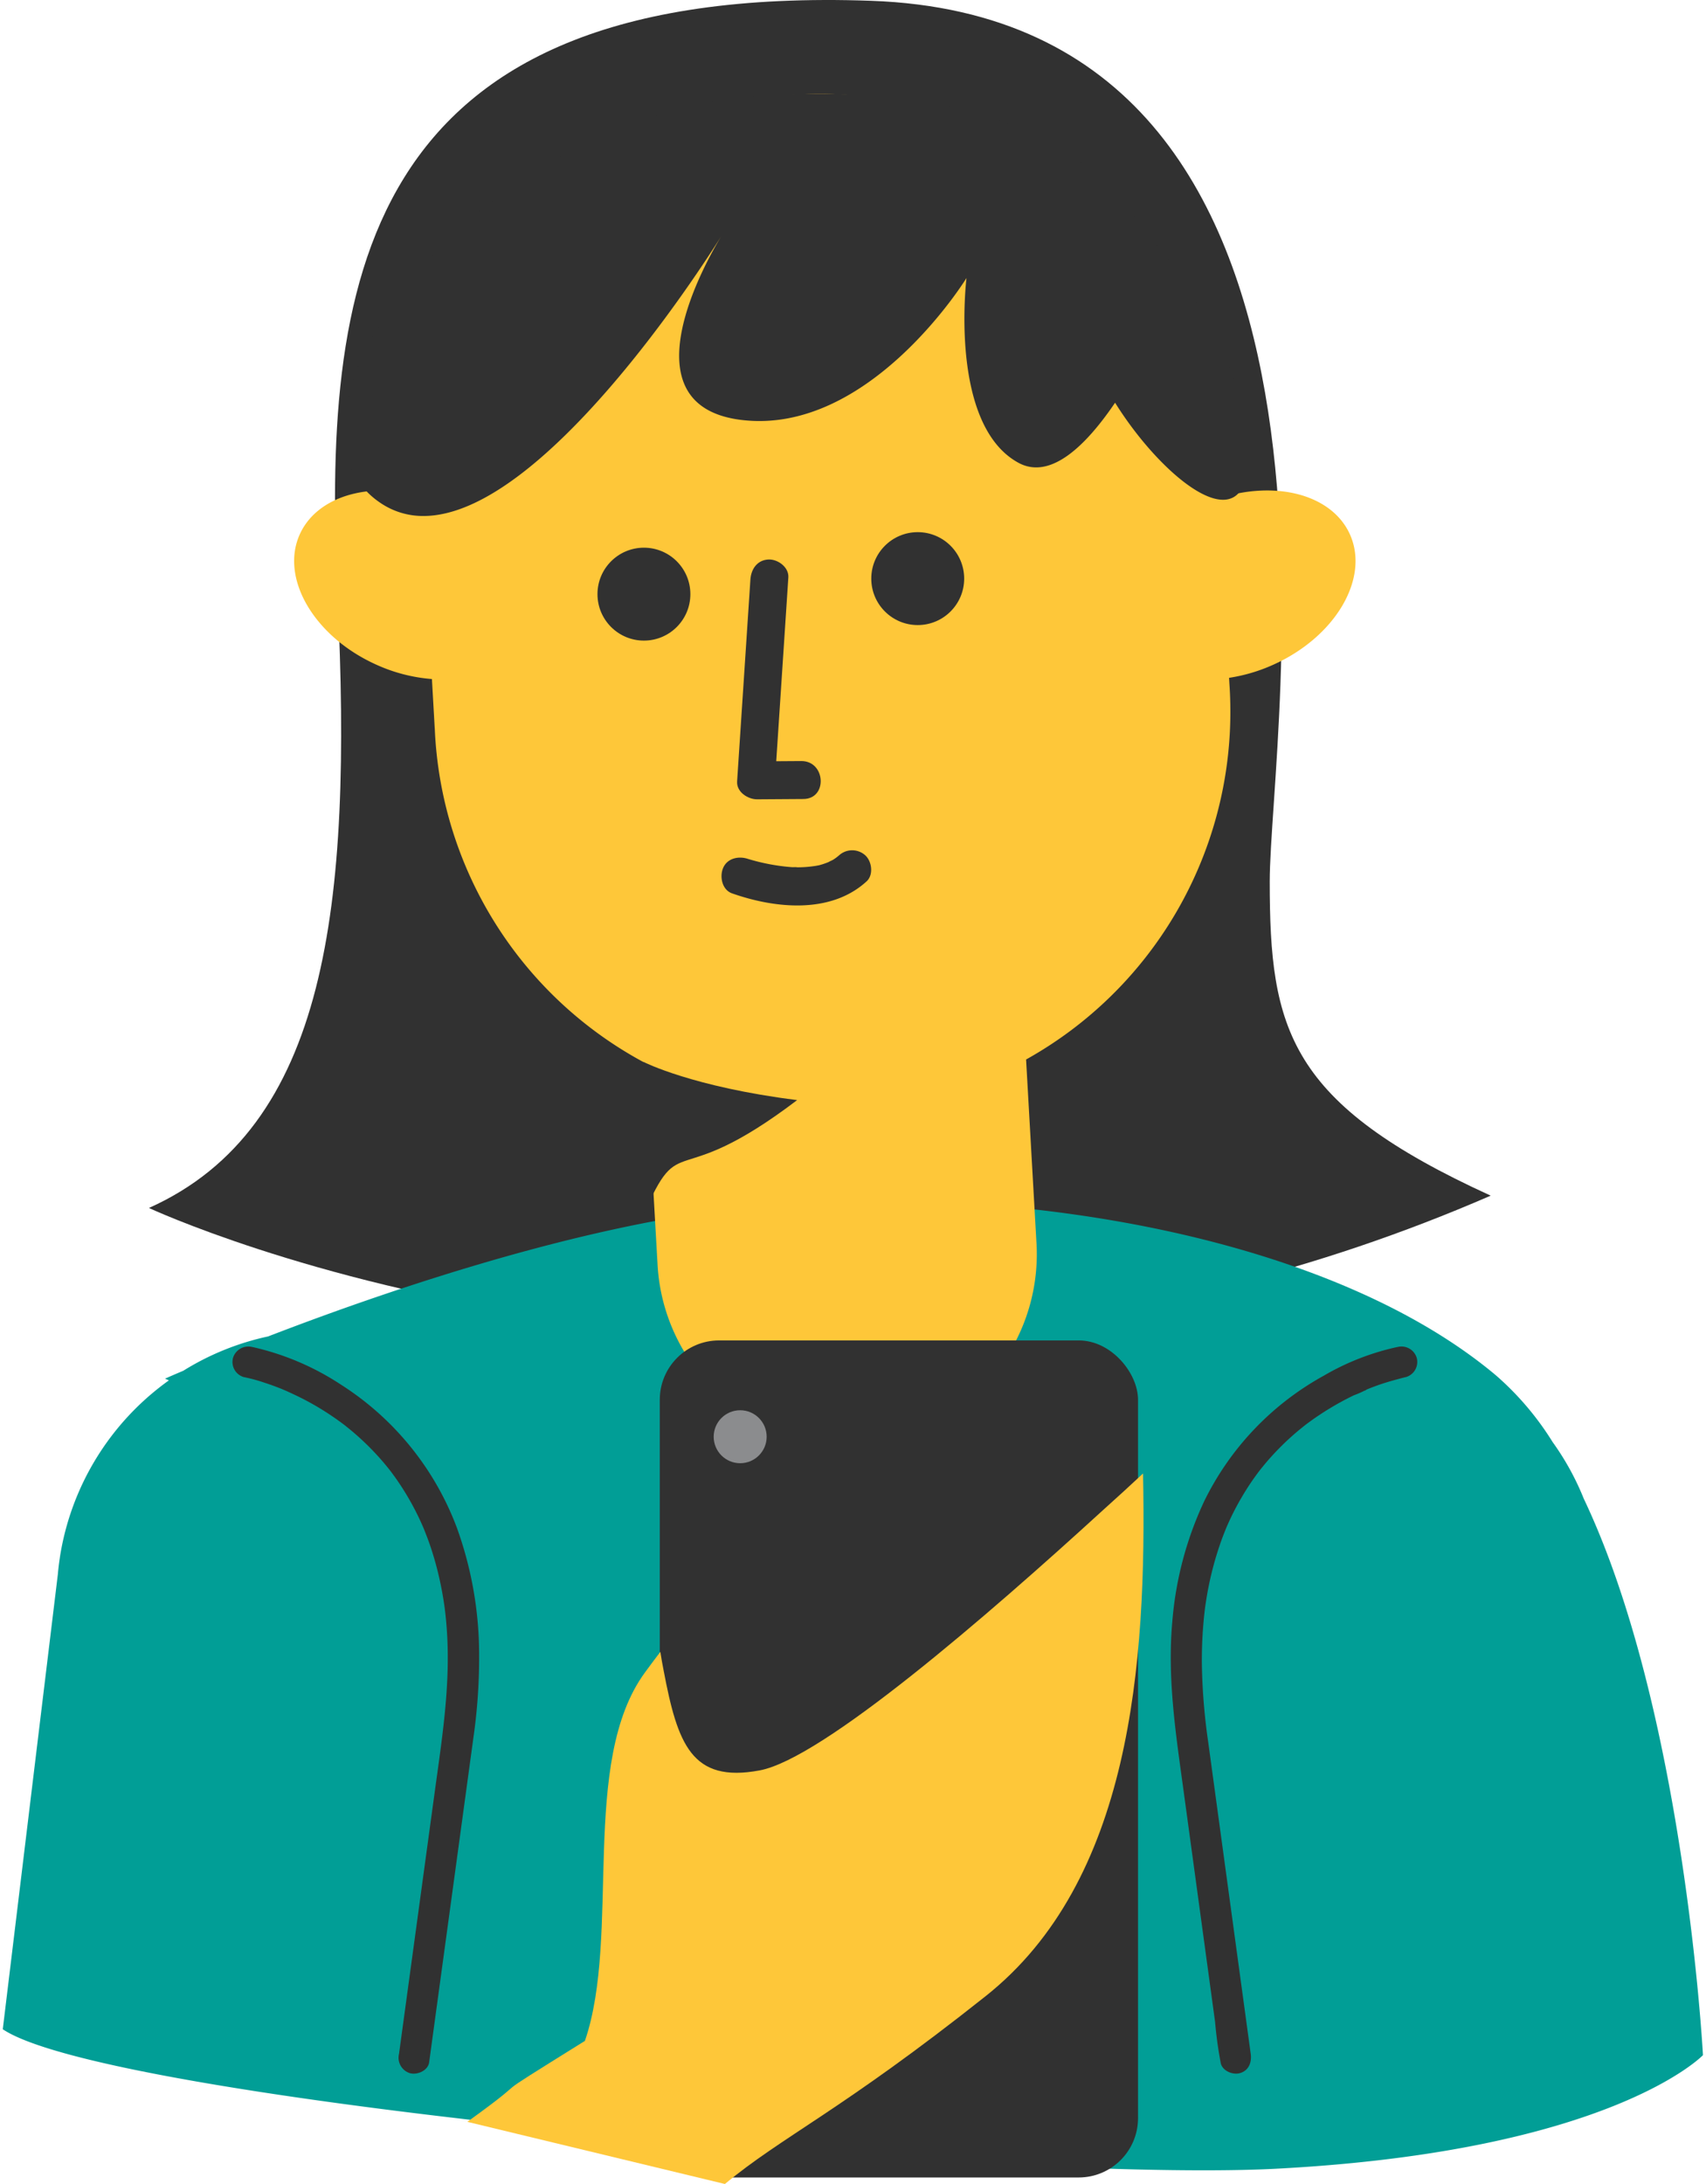 <svg xmlns="http://www.w3.org/2000/svg" width="327.605" height="419.335" viewBox="0 0 327.605 419.335">
  <g id="Group_3299" data-name="Group 3299" transform="translate(7719.918 12845.833)">
    <path id="Path_4120" data-name="Path 4120" d="M4379.515,2589.647s121.528,56.763,257.661-2.365c-38.888-17.739-42.435-31.93-42.435-60.311s23.123-165.559-76.54-169.106-105.244,55.711-102.453,114.773S4413.809,2574.273,4379.515,2589.647Z" transform="translate(-12070.831 -15203.546)" fill="#313131"/>
    <path id="Union_8" data-name="Union 8" d="M10113.646,15915l10.575-87.351q.146-1.632.392-3.232l0-.039h0a51.447,51.447,0,0,1,20.936-33.969l-.745-.328s1.243-.556,3.518-1.523a51.127,51.127,0,0,1,16.277-6.583c20.994-8.1,55.3-19.927,85.994-24.065,48.41-6.522,115.456,2.717,149.789,31.54a56.287,56.287,0,0,1,10.891,12.815,51.339,51.339,0,0,1,5.975,10.868c19.246,40.485,22.844,106.068,22.886,106.831l0,.011s-17.65,18.451-82.075,21.809c-3.91.2-8.539.3-13.758.3C10281.554,15942.088,10133.092,15928,10113.646,15915Z" transform="translate(-17833.031 -28371.209)" fill="#019e96" stroke="rgba(0,0,0,0)" stroke-miterlimit="10" stroke-width="1"/>
    <path id="Path_3525" data-name="Path 3525" d="M4518.619,2469.034" transform="translate(-12080.765 -15211.495)" fill="#313131"/>
    <path id="Path_3526" data-name="Path 3526" d="M4580.818,2632.81" transform="translate(-12085.206 -15223.191)" fill="#313131"/>
    <path id="Union_10" data-name="Union 10" d="M10189.232,15980.767l-2.192-38.671a76.413,76.413,0,0,1-40.593-64.322h-.007l-.539-9.5a31.677,31.677,0,0,1-10.624-2.733c-11.945-5.35-18.558-16.553-14.768-25.021,3.266-7.288,13.17-10.177,23.482-7.431,0-.249,0-.5,0-.745a76.42,76.42,0,0,1,152.753-3.644l.277,4.889c10.9-3.548,21.732-.756,25.172,6.931,3.79,8.469-2.817,19.672-14.764,25.021a32.343,32.343,0,0,1-8.454,2.5l.062,1.087h0q.189,2.688.189,5.422a76.4,76.4,0,0,1-39.229,66.774l2,35.322a36.438,36.438,0,0,1-34.319,38.442c-.7.04-1.4.06-2.1.06A36.436,36.436,0,0,1,10189.232,15980.767Z" transform="translate(-17782.875 -28583.729)" fill="#fec739" stroke="rgba(0,0,0,0)" stroke-miterlimit="10" stroke-width="1"/>
    <circle id="Ellipse_588" data-name="Ellipse 588" cx="8.919" cy="8.919" r="8.919" transform="translate(-7605.184 -12740.674)" fill="#313131"/>
    <circle id="Ellipse_589" data-name="Ellipse 589" cx="8.919" cy="8.919" r="8.919" transform="translate(-7552.605 -12743.656)" fill="#313131"/>
    <path id="Path_4122" data-name="Path 4122" d="M4503.7,2477.249l-2.238,33.958-.316,4.8c-.134,2.037,2.076,3.448,3.85,3.436l8.885-.059c4.7-.032,4.273-7.316-.413-7.285l-8.885.06,3.849,3.436,2.238-33.958.316-4.8c.129-1.969-2.053-3.537-3.849-3.436-2.169.124-3.306,1.874-3.437,3.849Z" transform="translate(-12079.517 -15211.807)" fill="#313131"/>
    <path id="Path_4123" data-name="Path 4123" d="M4499.955,2541.8c8.247,2.9,18.921,4.017,25.829-2.309,1.414-1.293,1-4.038-.424-5.142a3.762,3.762,0,0,0-5.143.424c.8-.733-.016-.022-.2.113q-.368.274-.76.514c-.636.391-.179-.057.027.013-.111-.038-.7.33-.833.383a13.763,13.763,0,0,1-1.526.529c-.994.282.425-.053-.208.064-.23.042-.46.09-.691.128a22.009,22.009,0,0,1-3.508.276,4.527,4.527,0,0,0-.931-.014c.412-.1.692.036.056,0q-.843-.053-1.681-.15a39.683,39.683,0,0,1-5.428-1.017c-.564-.145-1.122-.309-1.681-.474-.644-.188,1.122.367.413.131-.06-.02-.121-.04-.181-.062-1.794-.63-4.043-.215-4.861,1.732-.7,1.664-.194,4.186,1.732,4.862Z" transform="translate(-12079.287 -15216.101)" fill="#313131"/>
    <path id="Union_9" data-name="Union 9" d="M10120.683,15834.526c-24.218-16,17.436-74.948,73.576-78.286,42.379-2.518,62.012,10.25,71.737,24.086,7.413,8.738,21.255,27.407,21.255,44.96,0,17.675-16.284,4.843-25.594-10.068-5.564,8.207-12.4,14.914-18.585,11.52-13.41-7.351-9.949-35.459-9.949-35.459s-18.6,30.272-43.248,27.245c-22.63-2.776-6.618-30.716-3.846-35.271-3.783,6.038-34.38,53.714-57.182,53.715A14.5,14.5,0,0,1,10120.683,15834.526Z" transform="translate(-17767.445 -28583.73)" fill="#313131" stroke="rgba(0,0,0,0)" stroke-miterlimit="10" stroke-width="1"/>
    <path id="Path_4127" data-name="Path 4127" d="M4481.787,2577.306s9.394,4.8,29.469,7.31c-23.97,18.208-22.176,5.08-29.577,22.208C4480.644,2594.324,4481.787,2577.306,4481.787,2577.306Z" transform="translate(-12078.096 -15219.228)" fill="#313131"/>
    <rect id="Rectangle_256" data-name="Rectangle 256" width="91.839" height="160.718" rx="11.396" transform="translate(-7593.22 -12588.469)" fill="#313131"/>
    <path id="Path_3090" data-name="Path 3090" d="M4445.352,2786.87c14.75-10.635.877-2.019,22.583-15.545,6.971-20.371-1.073-53.579,11.55-70.763.945-1.305,1.941-2.619,2.937-3.934.188,1.176.376,2.354.617,3.521,2.686,14.156,5.361,21.7,18.453,19.242,12.023-2.24,43.5-29.469,65.977-50.014,2.708-2.427,5.27-4.779,7.643-6.995.75,36.817-2.372,78.295-30.266,100.388-27.687,21.984-39.1,26.931-50.029,36.034" transform="translate(-12075.532 -15225.303)" fill="#fec739"/>
    <circle id="Ellipse_284" data-name="Ellipse 284" cx="5.086" cy="5.086" r="5.086" transform="translate(-7582.867 -12575.062)" fill="#8b8c8e"/>
    <path id="Path_4116" data-name="Path 4116" d="M3492.94,2761.5a48.242,48.242,0,0,0-14.179,5.528,55.12,55.12,0,0,0-23,24.213,67.066,67.066,0,0,0-6.068,23.021c-.989,10.938.7,21.681,2.171,32.493l6.048,44.349a76.343,76.343,0,0,0,1.053,7.72v.011c.219,1.607,2.277,2.484,3.69,2.095,1.733-.476,2.316-2.078,2.1-3.69l-.72-5.28-4.988-36.58-2.461-18.043a116.42,116.42,0,0,1-1.218-15.235c-.009-2.3.069-4.6.249-6.9q.12-1.547.3-3.087c.024-.2.05-.4.075-.6.12-.96-.048.321.034-.245q.116-.8.248-1.608a62.685,62.685,0,0,1,2.872-11.091c.286-.789.595-1.567.909-2.345.048-.119.231-.528-.015.035.1-.224.195-.449.295-.672q.246-.552.5-1.1,1.047-2.216,2.3-4.328,1.182-2,2.541-3.883c.209-.289.422-.575.635-.861.084-.114.171-.225.257-.338-.485.638-.045.059.049-.057.456-.564.913-1.126,1.388-1.674a51.59,51.59,0,0,1,5.747-5.665c.466-.392.944-.768,1.417-1.151.135-.11.448-.339-.182.139l.425-.324q.386-.29.778-.574,1.406-1.018,2.874-1.946a55.655,55.655,0,0,1,5.523-3.061,17.45,17.45,0,0,0,2.479-1.122c-.765.544-.36.149-.033.018.184-.074.368-.149.553-.222q.579-.228,1.162-.443c1.821-.671,3.666-1.169,5.539-1.658.082-.021.167-.035.251-.051a3.026,3.026,0,0,0,2.095-3.69,3.064,3.064,0,0,0-3.69-2.095Z" transform="translate(-10944.494 -15348.71)" fill="#313131"/>
    <path id="Path_4117" data-name="Path 4117" d="M3271.4,2767.285a30.961,30.961,0,0,1,3.9,1.053q1.006.326,2,.693.532.2,1.06.406c.385.152,1.526.653.578.228,1.769.794,3.518,1.6,5.215,2.544a54.7,54.7,0,0,1,5.674,3.612q.356.259.707.523c.143.108.284.216.425.324-.041-.032-.57-.454-.182-.139.521.422,1.047.837,1.558,1.271q1.486,1.262,2.876,2.631,1.456,1.44,2.8,2.992c.451.523.887,1.058,1.321,1.6.094.116.534.7.049.057.086.113.172.224.257.338.256.344.511.688.761,1.036a52.2,52.2,0,0,1,4.71,8.036q.258.547.5,1.1c.1.223.2.448.295.672-.044-.1-.228-.561-.015-.035.346.857.685,1.715,1,2.585q.934,2.616,1.622,5.313.7,2.742,1.163,5.538c.316,1.9.513,3.546.684,5.859.8,10.736-.911,21.219-2.355,31.807l-5.794,42.488q-.505,3.709-1.012,7.419v.009a3.1,3.1,0,0,0,2.1,3.69c1.4.385,3.47-.479,3.69-2.095l.746-5.473,5.225-38.313q1.265-9.279,2.53-18.558a108.182,108.182,0,0,0,1.095-15.748,71.719,71.719,0,0,0-4.255-24.486,55.772,55.772,0,0,0-22.341-27.57,51.2,51.2,0,0,0-16.7-7.131c-.092-.019-.184-.039-.276-.056a3.082,3.082,0,0,0-3.69,2.095,3.025,3.025,0,0,0,2.095,3.69Z" transform="translate(-10944.494 -15348.71)" fill="#313131"/>
  </g>
</svg>
